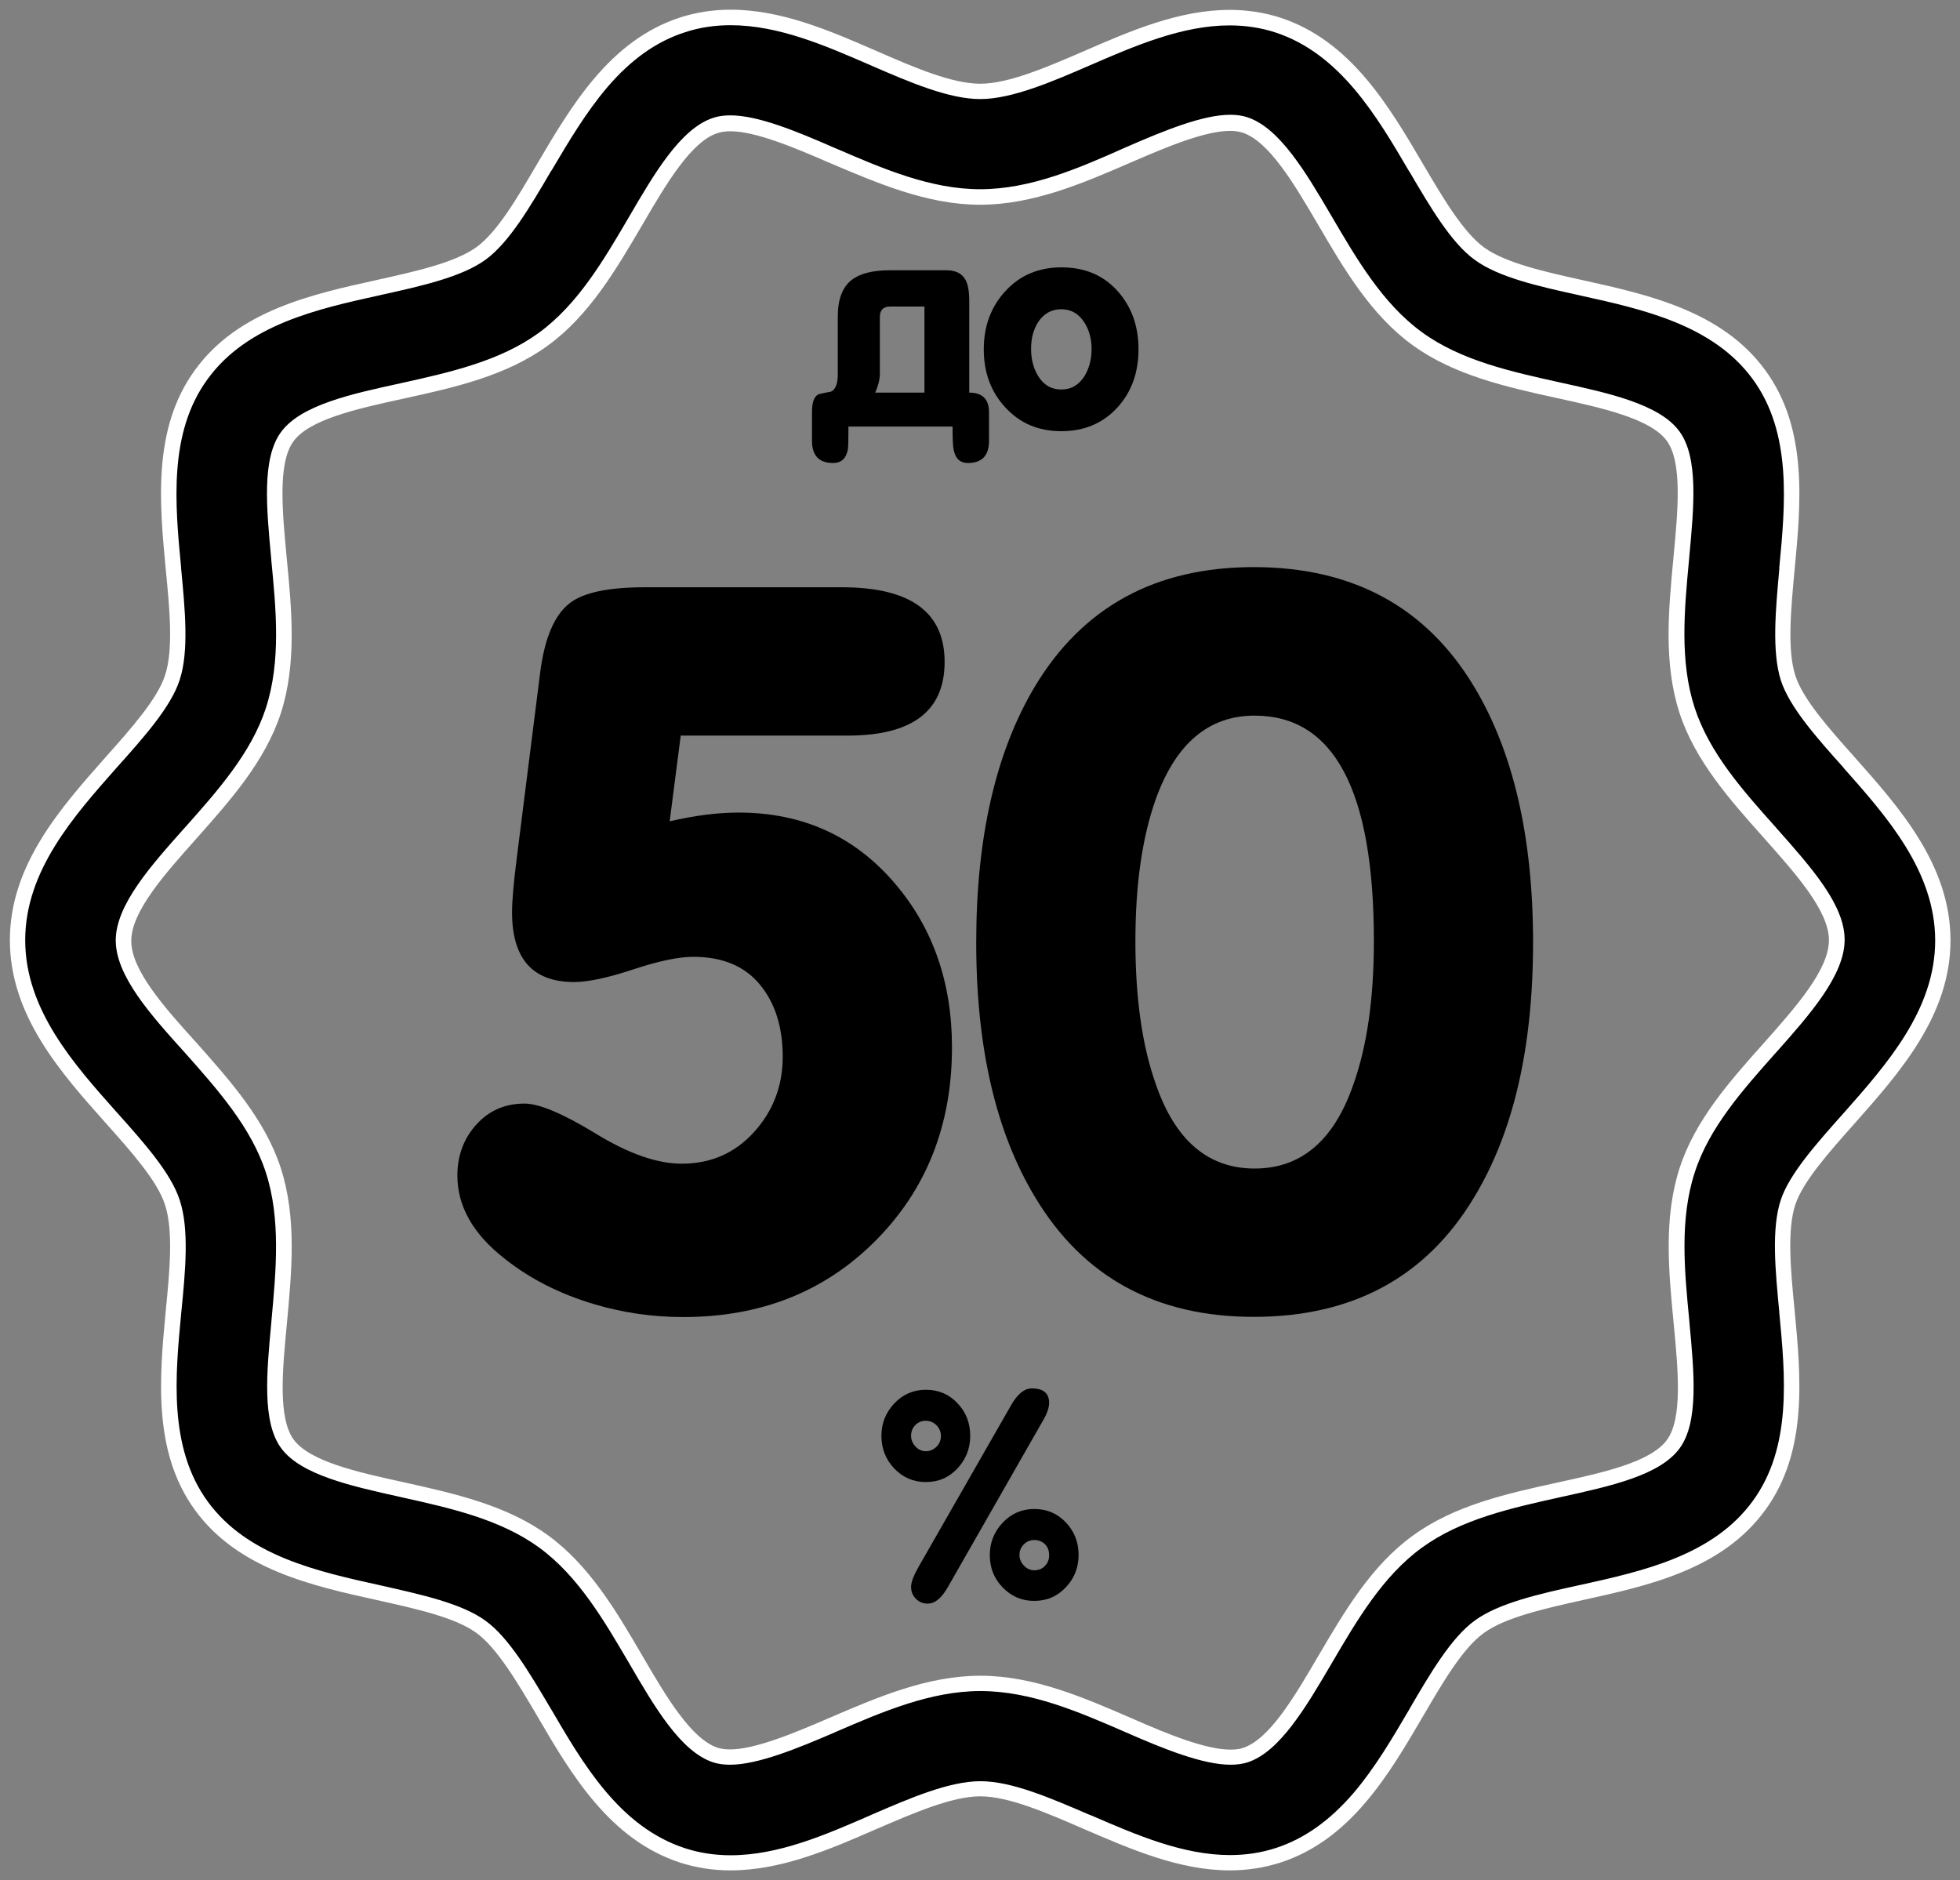 <?xml version="1.0" encoding="utf-8"?>
<!-- Generator: Adobe Illustrator 17.1.0, SVG Export Plug-In . SVG Version: 6.00 Build 0)  -->
<!DOCTYPE svg PUBLIC "-//W3C//DTD SVG 1.1//EN" "http://www.w3.org/Graphics/SVG/1.1/DTD/svg11.dtd">
<svg version="1.1" id="Layer_1" xmlns="http://www.w3.org/2000/svg" xmlns:xlink="http://www.w3.org/1999/xlink" x="0px" y="0px"
	 viewBox="214.5 14.5 1010.9 969.8" enable-background="new 214.5 14.5 1010.9 969.8" xml:space="preserve">
<rect x="214.5" y="14.5" width="1010.9" height="969.8" fill="#808080" stroke="none"/>
<g>
	<g>
		<g>
			<path d="M848.6,975.3c-25,0-49.3-10.5-72.8-20.6l-1.8-0.8c-19.1-8.2-38.9-16.8-54.1-16.8c-15.3,0-35.3,8.6-54.6,16.9l-0.4,0.2
				c-23.8,10.3-48.3,21-73.9,21c-8.5,0-16.8-1.3-24.6-3.8c-35.2-11.5-54.5-44.6-71.5-73.8l-0.5-0.8c-10.2-17.3-20.7-35.2-32-43.3
				c-11.5-8.5-32.3-13.1-52.3-17.5l-0.4-0.1c-32.9-7.2-70.2-15.4-91.6-44.8c-21.1-29-17.5-66.8-14.4-100.2c2-20.6,4.1-42-0.6-56.3
				c-4.2-13.2-18.1-28.7-31.5-43.6c-22.7-25.4-48.4-54.3-48.4-91.7c0-37.3,25.6-66.2,48.3-91.6l0.1-0.2c13.4-15,27.2-30.5,31.5-43.5
				c4.7-14.2,2.5-36.5,0.6-56.2l0-0.4c-3.2-33.2-6.7-70.9,14.4-99.9c21.4-29.4,58.6-37.6,91.4-44.8l0.4-0.1c20-4.4,40.8-9,52.4-17.5
				c11.4-8.3,22.1-26.5,32.4-44.2l0.5-0.9c17.1-28.9,36.4-61.6,71-72.9c7.8-2.5,16.1-3.8,24.7-3.8c25.6,0,50.1,10.7,73.9,21
				c19.4,8.4,39.4,17.1,54.9,17.1c15.6,0,36.4-9,54.8-17c23.9-10.3,48.5-21,73.9-21c8.6,0,16.9,1.3,24.7,3.8
				c34.8,11.4,54.2,44.4,71.3,73.5l0.2,0.4c10.3,17.6,21,35.8,32.4,44.1c11.7,8.6,32.4,13.2,52.4,17.6l0.3,0.1
				c32.9,7.2,70.1,15.5,91.4,44.8c21.1,28.9,17.6,66.5,14.4,99.8l-0.1,0.9c-1.9,20.5-3.9,41.7,0.6,55.7
				c4.3,13.1,18.1,28.6,31.5,43.6l0.1,0.2c22.6,25.5,48.3,54.3,48.3,91.6c0,37.3-25.6,66.2-48.3,91.6l-0.1,0.2
				c-13.4,15-27.2,30.4-31.5,43.2c-4.7,14.2-2.5,36.6-0.6,56.3l0,0.4c3.2,33.2,6.7,70.9-14.4,99.9c-21.4,29.4-58.6,37.6-91.3,44.8
				l-0.1,0c-20.1,4.4-40.9,9-52.8,17.7c-11.5,8.3-22.2,26.5-32.5,44.2l-0.2,0.4c-17,29.1-36.4,62.1-71.2,73.4
				C865.6,974,857.2,975.3,848.6,975.3z M720.1,882.8c26.8,0,52.1,11,76.6,21.7c19,8.3,38.8,16.4,52.4,16.4c2.8,0,5.3-0.3,7.5-1
				c15.3-5,28.5-27.6,41.3-49.4c13.1-22.4,26.6-45.5,47.5-60.7c21-15.3,47.4-21.1,73-26.7c24.5-5.4,49.8-10.9,59.1-23.7
				c9-12.3,6.7-36.8,4.2-62.7l0-0.3c-2.6-26.2-5.2-53.2,2.9-78.2c7.7-24,25.4-43.8,42.5-63l0.3-0.3c16.9-19,34.3-38.7,34.3-55.4
				c0-16.4-17.3-35.9-34.1-54.8l-0.6-0.7c-17.1-19.1-34.7-38.9-42.6-63c-8-24.6-5.5-51.4-3-77.3l0.1-1.2c2.5-25.9,4.8-50.4-4.2-62.7
				c-9.4-12.7-34.6-18.3-59.1-23.7c-25.7-5.6-52.2-11.5-73.1-26.7c-20.8-15.2-34.3-38.3-47.4-60.7C885,106.6,871.8,84,856.6,79.1
				c-2.2-0.7-4.8-1.1-7.6-1.1c-13.2,0-32.3,7.8-52.3,16.5c-24.5,10.7-49.8,21.7-76.6,21.7c-26.3,0-51.4-10.8-75.6-21.2l-1-0.4
				C623.5,85.8,604.5,78,591.2,78c-2.9,0-5.5,0.4-7.7,1.1c-15.3,5-28.5,27.6-41.3,49.5c-13.1,22.4-26.6,45.5-47.4,60.7
				c-20.9,15.3-47.4,21.1-73,26.7c-24.6,5.4-50,10.9-59.2,23.7c-9,12.3-6.7,36.8-4.2,62.7l0,0.3c2.6,26.2,5.2,53.3-2.9,78.3
				c-7.7,23.8-25.3,43.6-42.3,62.8l-0.2,0.2c-17,19.1-34.7,38.8-34.7,55.5c0,16.9,18.4,37.3,34.7,55.3
				c17.1,19.2,34.7,39.1,42.5,63.1c8.1,24.7,5.5,51.9,3.1,78.1l0,0.3c-2.4,24.7-4.8,50.3,4.2,62.7c9.3,12.7,34.7,18.3,59.2,23.7
				l1.3,0.3c25.2,5.6,51.2,11.5,71.8,26.5c20.8,15.2,34.3,38.3,47.4,60.7c12.1,20.8,25.8,44.5,41.3,49.5c2.2,0.7,4.7,1,7.4,1
				c13.6,0,33.4-8.1,52.5-16.4l0.4-0.2C668.3,893.7,693.5,882.8,720.1,882.8z"/>
			<path fill="#FFFFFF" d="M591.3,27.5c24.7,0,48.9,10.5,72.3,20.7c19.8,8.6,40.2,17.4,56.5,17.4c16.4,0,37.6-9.2,56.3-17.3
				c23.5-10.2,47.8-20.7,72.3-20.7c8.2,0,16.1,1.2,23.5,3.6c33.4,10.9,52.4,43.2,69.1,71.7l0.2,0.3l0.1,0.1
				c10.5,17.9,21.4,36.5,33.5,45.2c12.3,9.1,33.5,13.8,54,18.3l0.4,0.1c32.2,7.1,68.6,15.1,89.1,43.3c20.2,27.7,16.7,64.5,13.6,97
				l0,0.4l0,0.5c-1.9,20.9-3.9,42.5,0.8,57.3c4.5,13.9,18.6,29.7,32.3,45l0.1,0.2c22.1,24.9,47.2,53.2,47.2,89
				c0,35.8-25.1,64-47.2,89l-0.1,0.1c-13.6,15.3-27.8,31.1-32.3,44.6c-5,15-2.8,36.8-0.8,57.9l0,0.4c3.1,32.5,6.6,69.4-13.7,97.1
				c-20.5,28.2-56.9,36.2-89,43.3l-0.1,0c-20.5,4.5-41.7,9.2-54.2,18.3c-12.2,8.8-23.1,27.4-33.6,45.4l-0.2,0.4
				c-8.7,14.8-17.7,30.2-28.8,43.2c-12.3,14.3-25.4,23.6-40.2,28.4c-7.4,2.4-15.3,3.6-23.5,3.6c-24.2,0-48.1-10.3-71.2-20.3l-1-0.4
				l-0.8-0.3c-19.5-8.4-39.6-17.1-55.7-17.1c-16.2,0-36.5,8.8-56.2,17.3l-0.4,0.2c-23.4,10.2-47.6,20.7-72.3,20.7
				c-8.1,0-16-1.2-23.4-3.6c-33.8-11-52.6-43.4-69.3-72l0,0l0,0l-0.5-0.8c-10.4-17.6-21.2-35.9-33.1-44.5
				c-12.2-9-33.4-13.6-53.8-18.2l-0.4-0.1c-32.2-7.1-68.7-15.1-89.2-43.3C301.3,761,304.9,724,308,691.4c2.1-21,4.2-42.8-0.8-57.9
				c-4.5-14-18.6-29.8-32.3-45.1c-22.2-24.9-47.4-53.1-47.4-89c0-35.8,25.1-64,47.2-89l0.1-0.1c13.7-15.3,27.8-31.1,32.3-44.9
				c5-15,2.8-36.8,0.8-57.9l0-0.4c-3.1-32.5-6.6-69.4,13.7-97.1c20.5-28.2,56.9-36.2,89.1-43.3l0.4-0.1c20.4-4.5,41.6-9.2,53.9-18.2
				c12.1-8.8,23-27.4,33.5-45.3l0.6-0.9c8.7-14.7,17.7-29.9,28.8-42.9c12.2-14.2,25.3-23.5,40-28.2
				C575.2,28.7,583.1,27.5,591.3,27.5 M720,112.1c-25.5,0-50.2-10.6-74-20.9l-1-0.4C624.7,81.9,605.3,74,591.2,74
				c-3.3,0-6.3,0.4-8.9,1.3c-16.8,5.5-30.4,28.8-43.5,51.3c-12.9,22-26.2,44.8-46.3,59.5c-20.3,14.8-46.3,20.5-71.5,26.1
				c-25.3,5.5-51.4,11.2-61.6,25.2c-9.9,13.6-7.5,38.8-5,65.4l0,0.3c2.5,25.8,5.1,52.4-2.8,76.7c-7.5,23-24.8,42.5-41.5,61.3
				l-0.2,0.2c-17.6,19.7-35.7,40-35.7,58.2c0,18.4,18.1,38.5,35.7,58c16.8,18.9,34.2,38.5,41.7,61.7c7.8,23.9,5.3,50.7,2.9,76.5
				l0,0.1l0,0.2c-2.5,26.7-4.9,51.9,5,65.4c10.2,13.9,36.3,19.6,61.5,25.2l1.3,0.3c24.8,5.5,50.4,11.3,70.3,25.8
				c20.1,14.7,33.4,37.5,46.3,59.5c13.1,22.5,26.6,45.8,43.5,51.3l0,0l0,0c2.5,0.8,5.4,1.2,8.6,1.2c14.3,0,34.6-8.3,54.1-16.7
				l0.4-0.2c24.1-10.4,48.9-21.1,74.7-21.1c26,0,50.9,10.8,75,21.3c19.4,8.5,39.6,16.7,54,16.7c3.2,0,6.1-0.4,8.7-1.2l0,0l0,0
				c16.7-5.4,30.3-28.7,43.5-51.2c12.9-22,26.2-44.8,46.4-59.5c20.3-14.8,46.3-20.5,71.5-26.1c26.4-5.8,51.3-11.3,61.5-25.2
				c9.9-13.6,7.5-38.8,5-65.4l0-0.3c-2.5-25.7-5.1-52.4,2.8-76.6c7.4-23.1,24.9-42.7,41.7-61.6l0.3-0.3
				c17.4-19.6,35.3-39.8,35.3-58.1c0-18-17-37.1-35.1-57.5l-0.6-0.7c-16.8-18.8-34.1-38.2-41.7-61.6c-7.7-23.8-5.3-50.2-2.9-75.7
				l0.1-0.9l0-0.3c2.5-26.7,4.9-51.9-5-65.5c-10.2-14-36.3-19.7-61.4-25.2c-25.3-5.6-51.4-11.3-71.6-26.1
				c-20.1-14.7-33.4-37.5-46.3-59.5c-13.2-22.5-26.8-45.7-43.5-51.2c-2.6-0.9-5.6-1.3-8.9-1.3c-14,0-33.5,7.9-53.9,16.8
				C770.9,101.3,746,112.1,720,112.1 M591.3,19.5c-9.1,0-17.8,1.4-26,4c-36.5,11.9-56.2,45.8-73.8,75.6
				c-10.1,17.3-20.5,35.1-31.3,42.9c-11.1,8-31.5,12.5-51.3,16.9c-33.6,7.4-71.6,15.8-93.8,46.4c-22.1,30.3-18.3,68.9-15.1,103
				c2,20.3,4,41.4-0.4,54.6c-4,12.2-17.5,27.4-30.6,42.1c-23.1,26.1-49.4,55.6-49.4,94.4c0,38.9,26.3,68.4,49.4,94.3
				c13.1,14.7,26.7,29.9,30.6,42.2c4.4,13.3,2.4,34.3,0.4,54.6c-3.2,34-6.9,72.7,15.1,102.9c22.2,30.5,60.3,39,93.9,46.4
				c19.8,4.4,40.2,8.9,51.2,16.9c10.7,7.8,21.2,25.6,31.4,42.9c17.4,29.9,37.3,63.7,73.7,75.6c8.1,2.6,16.9,4,25.9,4
				c26.2,0,51.3-10.8,75.5-21.4c19.1-8.2,38.8-16.8,53.4-16.8s34.2,8.5,53.3,16.8c24.2,10.4,49.2,21.4,75.4,21.4
				c9.1,0,17.8-1.4,26-4c36.5-11.8,56.2-45.7,73.7-75.6c10.1-17.3,20.5-35.1,31.4-42.9c11-8,31.5-12.6,51.3-17
				c33.6-7.4,71.5-15.7,93.8-46.4c22.1-30.3,18.3-68.9,15.1-103c-2-20.3-4-41.4,0.4-54.6c4-11.9,17.5-27.1,30.6-41.8
				c23.1-26.1,49.4-55.6,49.4-94.4s-26.3-68.4-49.4-94.4c-13.1-14.7-26.7-29.9-30.6-42.1c-4.3-13.3-2.3-34.3-0.4-54.6
				c3.2-34.1,7-72.7-15.1-102.9c-22.2-30.5-60.3-39-93.8-46.4c-19.8-4.4-40.2-8.9-51.3-17c-10.7-7.8-21.3-25.7-31.4-42.9
				c-17.5-29.8-37.3-63.7-73.7-75.6c-8.1-2.6-16.9-4-26-4c-26.2,0-51.2,10.8-75.5,21.4c-19,8.2-38.7,16.7-53.2,16.7
				c-14.6,0-34.3-8.5-53.3-16.8C642.5,30.3,617.5,19.5,591.3,19.5L591.3,19.5z M720,120.1c27.5,0,53.3-11.2,78.2-22
				c18.4-8,38-16.1,50.7-16.1c2.4,0,4.5,0.3,6.4,0.9c13.8,4.5,26.7,26.5,39.1,47.6c13.3,22.8,27.2,46.4,48.5,61.9
				c21.6,15.7,48.6,21.7,74.6,27.4c23.8,5.2,48.4,10.7,56.7,22.1c8.1,11.2,5.7,36.1,3.4,60.3c-2.5,26.7-5.2,54.2,3.1,79.9
				c8,24.7,26,44.9,43.4,64.4c16.5,18.6,33.7,37.7,33.7,52.9c0,15.3-17.1,34.5-33.6,53.1c-17.4,19.5-35.4,39.7-43.4,64.4
				c-8.3,25.6-5.7,53.2-3.1,79.9c2.3,24.2,4.7,49.1-3.4,60.3c-8.3,11.5-32.9,16.9-56.7,22.1c-26.1,5.7-53,11.7-74.5,27.4
				c-21.4,15.5-35.2,39.1-48.6,61.9c-12.4,21.2-25.3,43.2-39.1,47.6c-1.8,0.6-3.9,0.8-6.3,0.8c-12.8,0-32.4-8-50.8-16.1
				c-24.9-10.8-50.7-22-78.2-22s-53.3,11.2-78.2,21.9c-18.5,8-38.2,16.1-50.9,16.1c-2.3,0-4.4-0.3-6.2-0.8
				c-13.8-4.5-26.7-26.4-39.1-47.7c-13.3-22.8-27.2-46.4-48.5-61.9c-21.6-15.7-48.5-21.6-74.5-27.4c-23.8-5.2-48.5-10.7-56.8-22.1
				c-8.1-11.2-5.7-36.1-3.4-60.1c2.5-26.7,5.1-54.3-3.2-79.9c-8-24.7-26-44.9-43.4-64.5c-16.6-18.3-33.7-37.5-33.7-52.6
				c0-15.1,17.1-34.3,33.7-52.9c17.4-19.6,35.3-39.7,43.4-64.4c8.3-25.6,5.7-53.3,3.1-80c-2.3-24.2-4.7-49.1,3.4-60.3
				c8.2-11.4,32.9-16.9,56.8-22.1c26.1-5.7,53-11.7,74.5-27.4c21.3-15.5,35.1-39.1,48.5-61.9c12.4-21.3,25.3-43.3,39.1-47.7
				c1.9-0.6,4.1-0.9,6.5-0.9c12.8,0,32.3,8.1,50.7,16.1C666.7,108.8,692.5,120.1,720,120.1L720,120.1z"/>
		</g>
	</g>
</g>
<rect x="219.6" y="120.2" fill="none" width="1000.8" height="759.4"/>
<g enable-background="new    ">
	<path d="M705.8,234.5h-53.7c0,6.8-0.1,10.7-0.3,11.8c-0.9,4.7-3.4,7-7.6,7c-7.3,0-10.9-3.8-10.9-11.5v-15c0-5,1.2-8,3.5-9
		c2-0.5,4.1-0.9,6.3-1.3c2.3-1.1,3.5-4,3.5-8.9v-29.8c0-8.8,2.3-15,7-18.8c4.3-3.4,10.9-5.1,19.8-5.1h29.3c4.8,0,8,1.7,9.8,5
		c1.3,2.3,1.9,6,1.9,11.1V217c6.8,0,10.2,3.4,10.2,10.1v14.7c0,7.7-3.6,11.5-10.9,11.5c-4.1,0-6.6-2.4-7.4-7.2
		C706,244.9,705.8,241,705.8,234.5z M665.9,217h25.4v-44.4h-17.6c-3.6,0-5.4,1.8-5.4,5.4v29.5C668.2,210.5,667.4,213.7,665.9,217z"
		/>
	<path d="M721.9,194.7c0-12,3.7-22,11.2-30.1c7.4-8.1,17.1-12.2,28.8-12.2c12,0,21.6,4,28.9,12.1c7.3,8.1,10.9,18.1,10.9,30.2
		c0,12-3.6,21.9-10.8,29.9c-7.5,8.2-17.2,12.3-29,12.3c-11.8,0-21.5-4.1-29-12.4C725.5,216.5,721.9,206.5,721.9,194.7z M746.3,194.4
		c0,5.4,1.2,10,3.6,14c2.9,4.7,6.9,7,12,7c5.1,0,9-2.3,12-7c2.4-4,3.6-8.7,3.6-14c0-5.3-1.3-9.8-3.8-13.7c-2.9-4.5-6.9-6.7-11.8-6.7
		c-5.1,0-9,2.2-12,6.7C747.5,184.5,746.3,189,746.3,194.4z"/>
</g>
<g enable-background="new    ">
	<path d="M559.9,438.1c13-3,24.9-4.5,35.5-4.5c33,0,59.9,12.2,80.6,36.5c19.7,23,29.5,51.2,29.5,84.6c0,40-13.1,73.2-39.3,99.6
		c-26.2,26.4-59.3,39.5-99.3,39.5c-15.7,0-30.9-2.2-45.5-6.5c-18-5.3-33.5-13.2-46.5-23.5c-16.3-12.7-24.5-27-24.5-43
		c0-10.3,3.3-19.1,9.8-26.3c6.5-7.2,14.8-10.8,24.8-10.8c7.7,0,19.9,5.2,36.8,15.5c16.8,10.3,31.6,15.5,44.3,15.5
		c15,0,27.4-5.4,37.3-16.3c9.8-10.8,14.8-23.8,14.8-38.8c0-15.3-3.9-27.8-11.8-37.3c-7.8-9.5-19.3-14.3-34.3-14.3
		c-7.7,0-18,2.2-31,6.5c-13,4.3-23.2,6.5-30.5,6.5c-21.4,0-32-12-32-36c0-5.7,0.8-15.2,2.5-28.5l12-95.1c2.3-18,7.5-30,15.5-36
		c7-5.3,19.8-8,38.5-8h101.6c35.4,0,53,12.8,53,38.5c0,25.4-16.7,38-50,38h-86.1L559.9,438.1z"/>
</g>
<g enable-background="new    ">
	<path d="M718,500.6c0-54,10-97.9,30-131.6c24.7-41.4,62.4-62,113.1-62c51,0,88.9,20.5,113.6,61.5c20.3,33.7,30.5,77.7,30.5,132.1
		c0,54.4-10.2,98.2-30.5,131.6c-24.7,41-62.5,61.5-113.6,61.5c-50.4,0-87.9-20.5-112.6-61.5C728.1,598.5,718,554.7,718,500.6z
		 M861.6,383.6c-23.7,0-40.7,14.4-51,43.1c-7,19.7-10.5,44.1-10.5,73.2c0,29.4,3.5,54,10.5,73.7c10,29.1,27,43.6,51,43.6
		s41-14.5,51-43.6c7-19.7,10.5-44.3,10.5-73.7C923.1,422.3,902.6,383.6,861.6,383.6z"/>
</g>
<g enable-background="new    ">
	<path d="M669.1,755.1c0-6.4,2.2-12,6.6-16.7c4.4-4.7,9.9-7.1,16.3-7.1c6.5,0,12,2.3,16.3,6.9c4.4,4.6,6.6,10.2,6.6,16.9
		c0,6.5-2.2,12.1-6.6,16.8c-4.4,4.7-9.8,7-16.3,7c-6.4,0-11.8-2.3-16.3-7C671.3,767.2,669.1,761.6,669.1,755.1z M693,841.6
		c-2.4,0-4.5-0.8-6.1-2.5c-1.7-1.7-2.5-3.7-2.5-6.1c0-2.3,1.2-5.6,3.6-9.9l48.2-84.2c3.2-5.5,6.7-8.3,10.5-8.3
		c5.9,0,8.9,2.5,8.9,7.4c0,2.5-1,5.5-3,8.9l-49.3,86.3C700.1,838.8,696.7,841.6,693,841.6z M684.4,755.1c0,2,0.8,3.9,2.3,5.5
		c1.5,1.6,3.3,2.4,5.3,2.4c2.1,0,4-0.8,5.5-2.3c1.6-1.6,2.3-3.4,2.3-5.5c0-2.2-0.8-4.1-2.3-5.6c-1.5-1.5-3.4-2.3-5.6-2.3
		c-2.1,0-3.9,0.8-5.4,2.3C685.1,751.1,684.4,752.9,684.4,755.1z M725,816.6c0-6.4,2.2-12,6.6-16.7c4.4-4.7,9.9-7.1,16.3-7.1
		c6.5,0,12,2.3,16.3,6.9c4.4,4.6,6.6,10.2,6.6,16.8c0,6.5-2.2,12.1-6.6,16.7c-4.4,4.7-9.8,7-16.3,7c-6.4,0-11.8-2.3-16.3-7
		C727.2,828.7,725,823.1,725,816.6z M740.3,816.6c0,2,0.8,3.8,2.3,5.4c1.5,1.6,3.3,2.4,5.3,2.4c2.2,0,4.1-0.7,5.5-2.2
		c1.5-1.5,2.2-3.3,2.2-5.6c0-2.3-0.7-4.2-2.1-5.6c-1.4-1.4-3.3-2.2-5.6-2.2c-2.1,0-3.9,0.8-5.4,2.3
		C741,812.6,740.3,814.5,740.3,816.6z"/>
</g>
</svg>
